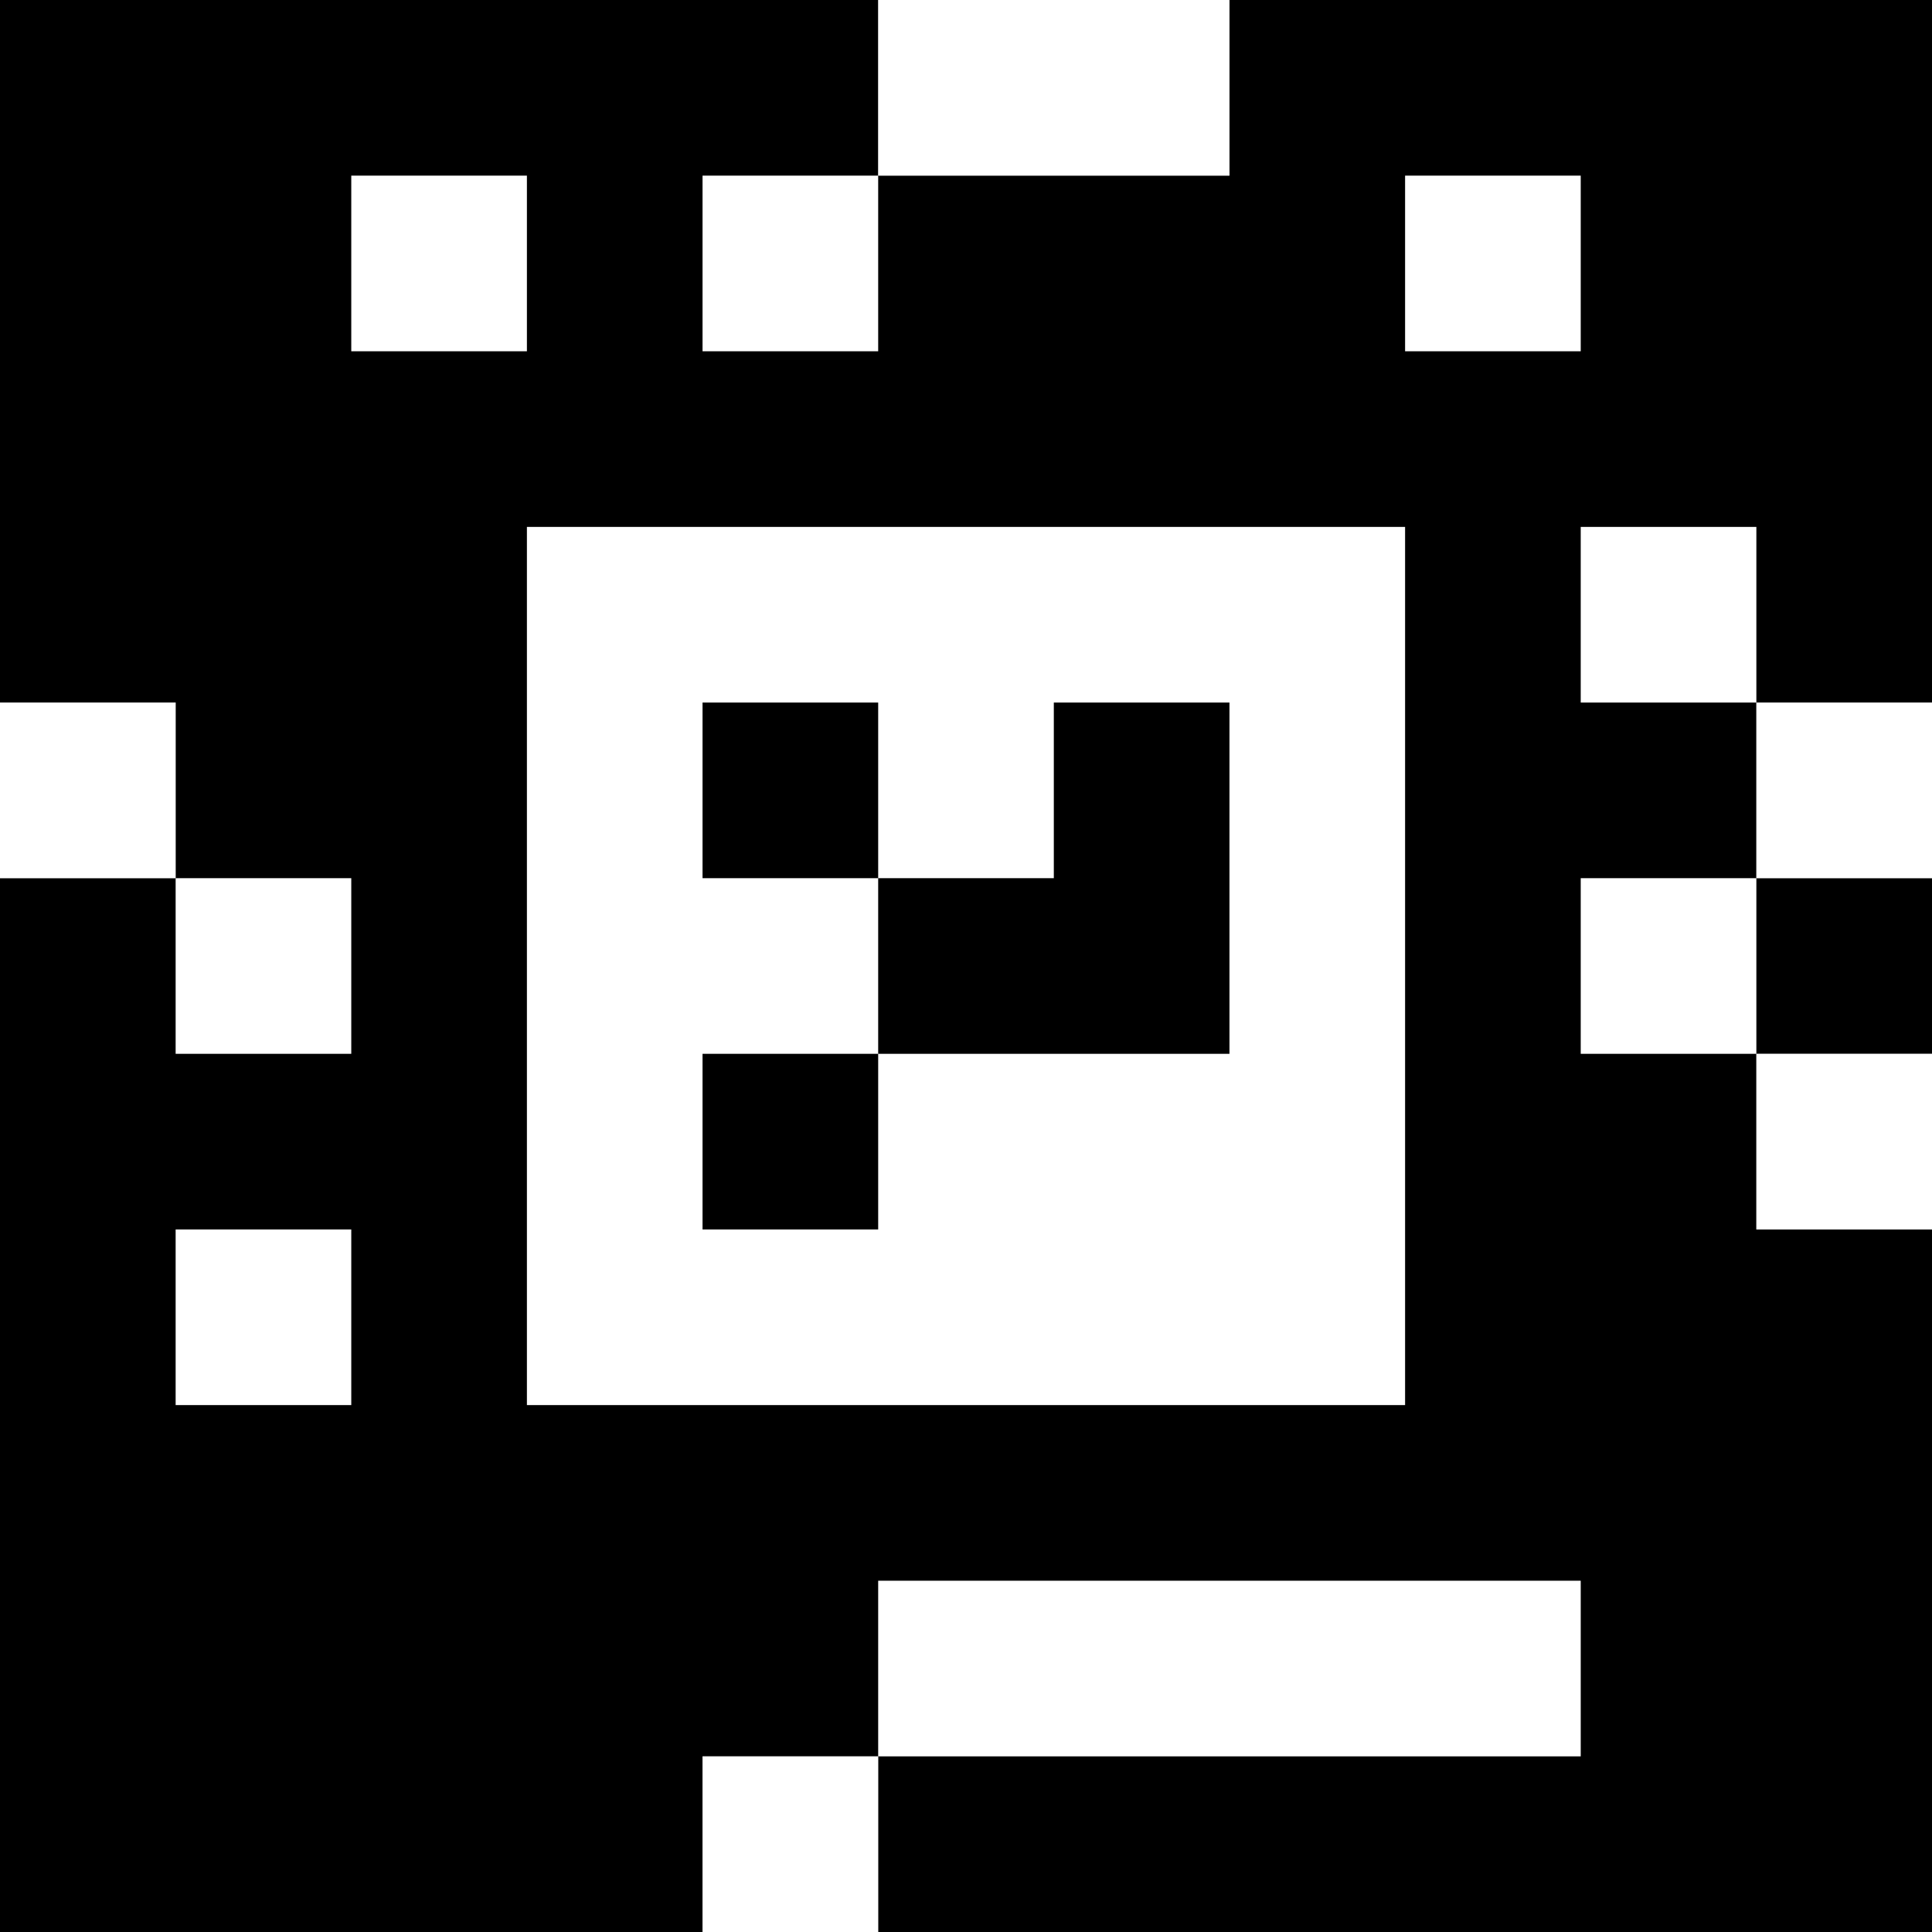<?xml version="1.0" standalone="yes"?>
<svg xmlns="http://www.w3.org/2000/svg" width="110" height="110">
<rect width="100%" height="100%" fill="#808080" stroke="none"/>
<path style="fill:#000000; stroke:none;" d="M0 0L0 40L10 40L10 50L0 50L0 110L40 110L40 100L50 100L50 110L110 110L110 70L100 70L100 60L110 60L110 50L100 50L100 40L110 40L110 0L70 0L70 10L50 10L50 0L0 0z"/>
<path style="fill:#ffffff; stroke:none;" d="M50 0L50 10L70 10L70 0L50 0M20 10L20 20L30 20L30 10L20 10M40 10L40 20L50 20L50 10L40 10M80 10L80 20L90 20L90 10L80 10M30 30L30 80L80 80L80 30L30 30M90 30L90 40L100 40L100 30L90 30M0 40L0 50L10 50L10 40L0 40z"/>
<path style="fill:#000000; stroke:none;" d="M40 40L40 50L50 50L50 60L40 60L40 70L50 70L50 60L70 60L70 40L60 40L60 50L50 50L50 40L40 40z"/>
<path style="fill:#ffffff; stroke:none;" d="M100 40L100 50L110 50L110 40L100 40M10 50L10 60L20 60L20 50L10 50M90 50L90 60L100 60L100 50L90 50M100 60L100 70L110 70L110 60L100 60M10 70L10 80L20 80L20 70L10 70M50 90L50 100L90 100L90 90L50 90M40 100L40 110L50 110L50 100L40 100z"/>
</svg>
